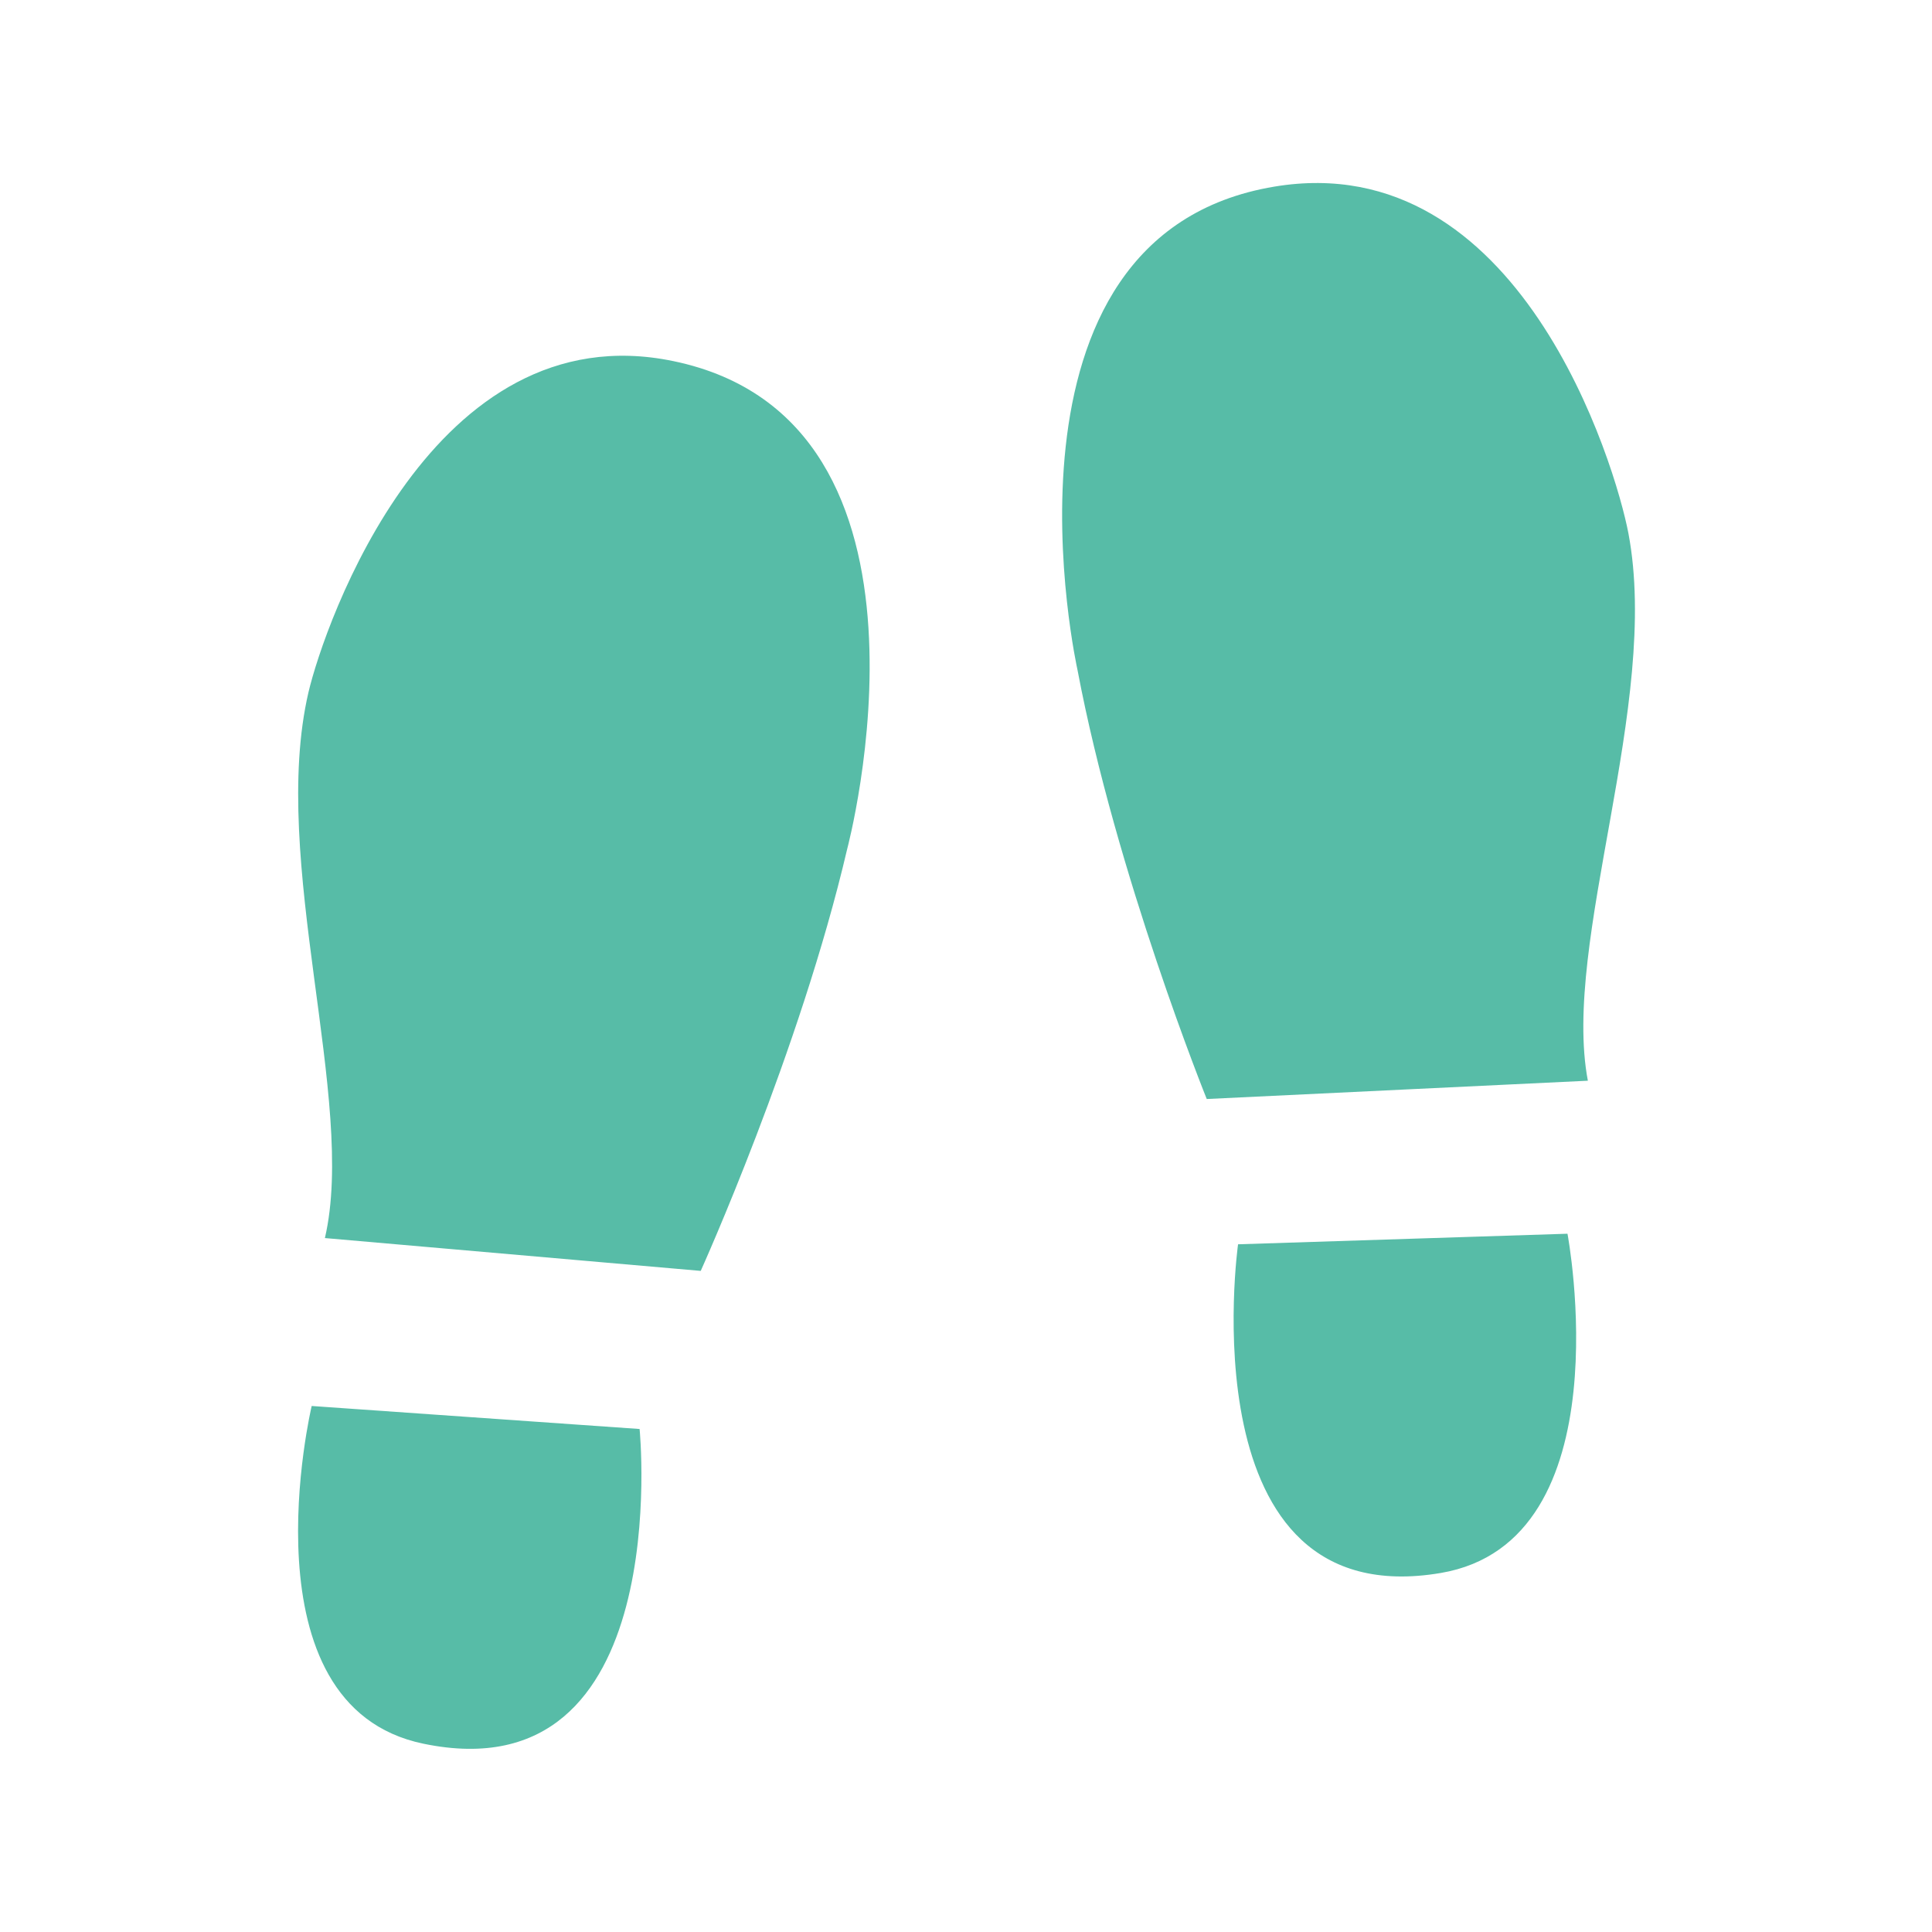 <svg t="1694907843791" class="icon" viewBox="0 0 1024 1024" version="1.1" xmlns="http://www.w3.org/2000/svg" p-id="28168" width="18" height="18"><path d="M165.2 745.2s-37.7 158.9 59.2 179C358.3 952 339 757.4 339 757.4l-173.8-12.2z m191.7-553.8c-127.6-26.5-185 139.8-193.4 175.5-20.8 89.3 25.7 216.5 8.7 289.3l199.2 17.4S424 557.2 449 450.1c0 0 60.8-227-92.1-258.7z m506.2 91.3c-6.9-36.2-57.6-205.4-187.6-183.8-155.9 25.9-104.4 256.2-104.4 256.2 20.5 108.5 68.5 227.4 68.5 227.4l202-9.7c-14-73.7 38.6-199.7 21.5-290.1zM656.2 659.5s-27.8 197.2 107.5 174.2c97.9-16.7 67.1-179.8 67.1-179.8l-174.6 5.6z" p-id="28169" fill="#57bca7"></path></svg>